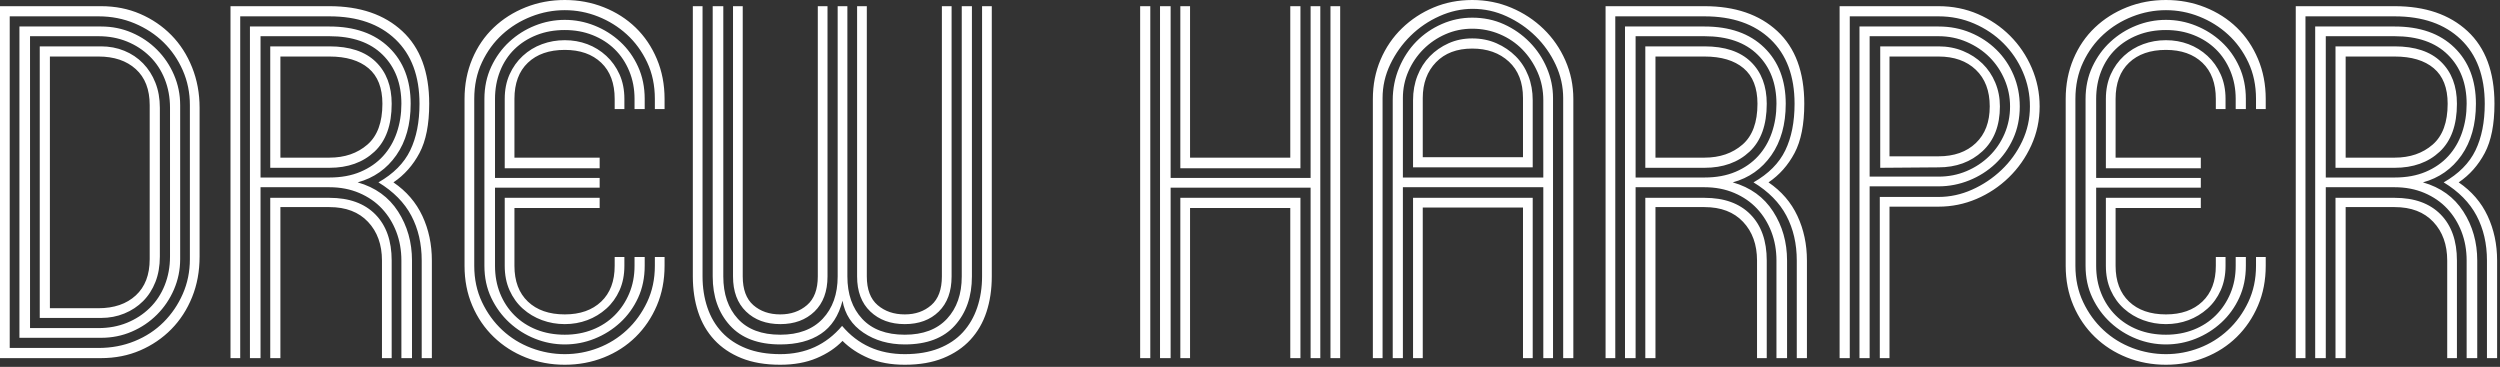 <?xml version="1.0" encoding="UTF-8"?>
<svg width="736px" height="108px" viewBox="0 0 736 108" version="1.1" xmlns="http://www.w3.org/2000/svg" xmlns:xlink="http://www.w3.org/1999/xlink">
    <rect x="0" y="0" width="736" height="108" fill="#333333" stroke="none"/>
    <!-- Generator: Sketch 51.3 (57544) - http://www.bohemiancoding.com/sketch -->
    <title>DrewHarperGrovvyHead</title>
    <desc>Created with Sketch.</desc>
    <defs></defs>
    <g id="DrewHarperGrovvyHead" stroke="none" stroke-width="1" fill="none" fill-rule="evenodd">
        <path d="M58.76,75.53 C58.76,79.863 58.023,83.85 56.55,87.49 C55.077,91.13 53.04,94.272 50.44,96.915 C47.84,99.558 44.785,101.638 41.275,103.155 C37.765,104.672 33.93,105.43 29.77,105.43 L0,105.43 L0,1.82 L29.77,1.82 C33.93,1.82 37.765,2.578 41.275,4.095 C44.785,5.612 47.84,7.692 50.44,10.335 C53.04,12.978 55.077,16.142 56.55,19.825 C58.023,23.508 58.76,27.473 58.76,31.72 L58.76,75.53 Z M2.86,102.44 L28.99,102.44 C32.803,102.44 36.357,101.768 39.65,100.425 C42.943,99.082 45.782,97.218 48.165,94.835 C50.548,92.452 52.433,89.678 53.82,86.515 C55.207,83.352 55.9,79.95 55.9,76.31 L55.9,30.94 C55.9,27.3 55.207,23.898 53.82,20.735 C52.433,17.572 50.548,14.82 48.165,12.48 C45.782,10.14 42.943,8.277 39.65,6.89 C36.357,5.503 32.803,4.81 28.99,4.81 L2.86,4.81 L2.86,102.44 Z M53.04,76.31 C53.04,79.43 52.433,82.398 51.22,85.215 C50.007,88.032 48.338,90.502 46.215,92.625 C44.092,94.748 41.622,96.417 38.805,97.63 C35.988,98.843 32.977,99.45 29.77,99.45 L5.72,99.45 L5.72,7.8 L29.77,7.8 C32.977,7.8 35.988,8.407 38.805,9.62 C41.622,10.833 44.092,12.502 46.215,14.625 C48.338,16.748 50.007,19.218 51.22,22.035 C52.433,24.852 53.04,27.82 53.04,30.94 L53.04,76.31 Z M8.84,96.59 L28.99,96.59 C32.023,96.59 34.818,96.07 37.375,95.03 C39.932,93.99 42.163,92.538 44.07,90.675 C45.977,88.812 47.45,86.58 48.49,83.98 C49.53,81.38 50.05,78.563 50.05,75.53 L50.05,31.72 C50.05,28.687 49.53,25.87 48.49,23.27 C47.45,20.67 45.977,18.438 44.07,16.575 C42.163,14.712 39.932,13.26 37.375,12.22 C34.818,11.18 32.023,10.66 28.99,10.66 L8.84,10.66 L8.84,96.59 Z M47.06,75.53 C47.06,78.303 46.627,80.795 45.76,83.005 C44.893,85.215 43.68,87.1 42.12,88.66 C40.56,90.22 38.718,91.433 36.595,92.3 C34.472,93.167 32.197,93.6 29.77,93.6 L11.7,93.6 L11.7,13.65 L29.77,13.65 C32.197,13.65 34.472,14.083 36.595,14.95 C38.718,15.817 40.56,17.052 42.12,18.655 C43.68,20.258 44.893,22.165 45.76,24.375 C46.627,26.585 47.06,29.033 47.06,31.72 L47.06,75.53 Z M14.69,90.74 L28.99,90.74 C33.583,90.74 37.245,89.483 39.975,86.97 C42.705,84.457 44.07,80.903 44.07,76.31 L44.07,30.94 C44.07,26.347 42.705,22.815 39.975,20.345 C37.245,17.875 33.583,16.64 28.99,16.64 L14.69,16.64 L14.69,90.74 Z M76.7,55.12 L76.7,105.43 L73.58,105.43 L73.58,7.8 L96.98,7.8 C104.433,7.8 110.283,9.858 114.53,13.975 C118.777,18.092 120.9,23.617 120.9,30.55 C120.9,36.617 119.492,41.665 116.675,45.695 C113.858,49.725 110.067,52.39 105.3,53.69 C110.5,55.163 114.465,58.023 117.195,62.27 C119.925,66.517 121.29,71.327 121.29,76.7 L121.29,105.43 L118.17,105.43 L118.17,76.7 C118.17,73.667 117.672,70.85 116.675,68.25 C115.678,65.65 114.27,63.375 112.45,61.425 C110.63,59.475 108.398,57.937 105.755,56.81 C103.112,55.683 100.187,55.12 96.98,55.12 L76.7,55.12 Z M96.98,52.26 C100.447,52.26 103.502,51.697 106.145,50.57 C108.788,49.443 110.998,47.905 112.775,45.955 C114.552,44.005 115.895,41.708 116.805,39.065 C117.715,36.422 118.17,33.583 118.17,30.55 C118.17,24.57 116.328,19.76 112.645,16.12 C108.962,12.48 103.74,10.66 96.98,10.66 L76.7,10.66 L76.7,52.26 L96.98,52.26 Z M79.56,13.65 L96.98,13.65 C102.96,13.65 107.51,15.167 110.63,18.2 C113.75,21.233 115.31,25.35 115.31,30.55 C115.31,36.79 113.62,41.492 110.24,44.655 C106.86,47.818 102.44,49.4 96.98,49.4 L79.56,49.4 L79.56,13.65 Z M96.98,46.41 C101.487,46.41 105.213,45.132 108.16,42.575 C111.107,40.018 112.58,36.01 112.58,30.55 C112.58,25.87 111.215,22.382 108.485,20.085 C105.755,17.788 101.92,16.64 96.98,16.64 L82.55,16.64 L82.55,46.41 L96.98,46.41 Z M115.83,53.69 C119.643,56.29 122.482,59.583 124.345,63.57 C126.208,67.557 127.14,71.933 127.14,76.7 L127.14,105.43 L124.15,105.43 L124.15,76.7 C124.15,71.76 123.132,67.362 121.095,63.505 C119.058,59.648 115.83,56.377 111.41,53.69 C115.83,51.177 118.95,48.035 120.77,44.265 C122.59,40.495 123.5,35.923 123.5,30.55 C123.5,22.403 121.138,16.077 116.415,11.57 C111.692,7.063 105.213,4.81 96.98,4.81 L70.72,4.81 L70.72,105.43 L67.86,105.43 L67.86,1.82 L96.98,1.82 C105.993,1.82 113.143,4.268 118.43,9.165 C123.717,14.062 126.36,21.19 126.36,30.55 C126.36,36.617 125.407,41.448 123.5,45.045 C121.593,48.642 119.037,51.523 115.83,53.69 Z M96.98,58.24 C102.787,58.24 107.293,59.865 110.5,63.115 C113.707,66.365 115.31,70.893 115.31,76.7 L115.31,105.43 L112.45,105.43 L112.45,76.7 C112.45,72.02 111.085,68.228 108.355,65.325 C105.625,62.422 101.833,60.97 96.98,60.97 L82.55,60.97 L82.55,105.43 L79.56,105.43 L79.56,58.24 L96.98,58.24 Z M192.79,75.66 L195.65,75.66 L195.65,78.26 C195.65,82.507 194.892,86.407 193.375,89.96 C191.858,93.513 189.778,96.59 187.135,99.19 C184.492,101.79 181.372,103.805 177.775,105.235 C174.178,106.665 170.343,107.38 166.27,107.38 C162.197,107.38 158.362,106.665 154.765,105.235 C151.168,103.805 148.027,101.79 145.34,99.19 C142.653,96.59 140.552,93.513 139.035,89.96 C137.518,86.407 136.76,82.507 136.76,78.26 L136.76,29.12 C136.76,24.873 137.518,20.952 139.035,17.355 C140.552,13.758 142.653,10.682 145.34,8.125 C148.027,5.568 151.168,3.575 154.765,2.145 C158.362,0.715 162.197,0 166.27,0 C170.343,0 174.178,0.715 177.775,2.145 C181.372,3.575 184.492,5.568 187.135,8.125 C189.778,10.682 191.858,13.758 193.375,17.355 C194.892,20.952 195.65,24.873 195.65,29.12 L195.65,32.11 L192.79,32.11 L192.79,29.12 C192.79,25.133 192.032,21.537 190.515,18.33 C188.998,15.123 187.005,12.393 184.535,10.14 C182.065,7.887 179.248,6.132 176.085,4.875 C172.922,3.618 169.65,2.99 166.27,2.99 C162.89,2.99 159.597,3.618 156.39,4.875 C153.183,6.132 150.345,7.887 147.875,10.14 C145.405,12.393 143.412,15.123 141.895,18.33 C140.378,21.537 139.62,25.133 139.62,29.12 L139.62,78.26 C139.62,82.16 140.378,85.713 141.895,88.92 C143.412,92.127 145.405,94.878 147.875,97.175 C150.345,99.472 153.183,101.227 156.39,102.44 C159.597,103.653 162.89,104.26 166.27,104.26 C169.65,104.26 172.922,103.653 176.085,102.44 C179.248,101.227 182.065,99.472 184.535,97.175 C187.005,94.878 188.998,92.127 190.515,88.92 C192.032,85.713 192.79,82.16 192.79,78.26 L192.79,75.66 Z M145.73,52.39 L176.54,52.39 L176.54,55.25 L145.73,55.25 L145.73,78.26 C145.73,81.207 146.228,83.915 147.225,86.385 C148.222,88.855 149.63,91 151.45,92.82 C153.27,94.64 155.437,96.048 157.95,97.045 C160.463,98.042 163.237,98.54 166.27,98.54 C169.217,98.54 171.947,98.042 174.46,97.045 C176.973,96.048 179.14,94.64 180.96,92.82 C182.78,91 184.21,88.855 185.25,86.385 C186.29,83.915 186.81,81.207 186.81,78.26 L186.81,75.66 L189.8,75.66 L189.8,78.26 C189.8,81.727 189.15,84.868 187.85,87.685 C186.55,90.502 184.795,92.928 182.585,94.965 C180.375,97.002 177.862,98.583 175.045,99.71 C172.228,100.837 169.303,101.4 166.27,101.4 C163.237,101.4 160.312,100.837 157.495,99.71 C154.678,98.583 152.165,97.002 149.955,94.965 C147.745,92.928 145.968,90.502 144.625,87.685 C143.282,84.868 142.61,81.727 142.61,78.26 L142.61,29.12 C142.61,25.653 143.282,22.49 144.625,19.63 C145.968,16.77 147.745,14.322 149.955,12.285 C152.165,10.248 154.678,8.667 157.495,7.54 C160.312,6.413 163.237,5.85 166.27,5.85 C169.303,5.85 172.228,6.413 175.045,7.54 C177.862,8.667 180.375,10.248 182.585,12.285 C184.795,14.322 186.55,16.77 187.85,19.63 C189.15,22.49 189.8,25.653 189.8,29.12 L189.8,32.11 L186.81,32.11 L186.81,29.12 C186.81,26.173 186.29,23.443 185.25,20.93 C184.21,18.417 182.78,16.272 180.96,14.495 C179.14,12.718 176.973,11.332 174.46,10.335 C171.947,9.338 169.217,8.84 166.27,8.84 C163.237,8.84 160.463,9.338 157.95,10.335 C155.437,11.332 153.27,12.718 151.45,14.495 C149.63,16.272 148.222,18.417 147.225,20.93 C146.228,23.443 145.73,26.173 145.73,29.12 L145.73,52.39 Z M151.45,46.41 L176.54,46.41 L176.54,49.53 L148.59,49.53 L148.59,29.12 C148.59,26.433 149.067,24.028 150.02,21.905 C150.973,19.782 152.273,17.962 153.92,16.445 C155.567,14.928 157.452,13.78 159.575,13 C161.698,12.22 163.93,11.83 166.27,11.83 C168.61,11.83 170.82,12.22 172.9,13 C174.98,13.78 176.843,14.928 178.49,16.445 C180.137,17.962 181.437,19.782 182.39,21.905 C183.343,24.028 183.82,26.433 183.82,29.12 L183.82,32.11 L180.96,32.11 L180.96,29.12 C180.96,24.527 179.638,20.973 176.995,18.46 C174.352,15.947 170.777,14.69 166.27,14.69 C161.677,14.69 158.058,15.947 155.415,18.46 C152.772,20.973 151.45,24.527 151.45,29.12 L151.45,46.41 Z M180.96,75.66 L183.82,75.66 L183.82,78.26 C183.82,80.947 183.343,83.352 182.39,85.475 C181.437,87.598 180.137,89.397 178.49,90.87 C176.843,92.343 174.98,93.47 172.9,94.25 C170.82,95.03 168.61,95.42 166.27,95.42 C163.93,95.42 161.698,95.03 159.575,94.25 C157.452,93.47 155.567,92.343 153.92,90.87 C152.273,89.397 150.973,87.598 150.02,85.475 C149.067,83.352 148.59,80.947 148.59,78.26 L148.59,58.24 L176.54,58.24 L176.54,61.23 L151.45,61.23 L151.45,78.26 C151.45,82.767 152.772,86.277 155.415,88.79 C158.058,91.303 161.677,92.56 166.27,92.56 C170.777,92.56 174.352,91.303 176.995,88.79 C179.638,86.277 180.96,82.767 180.96,78.26 L180.96,75.66 Z M249.47,81.38 C249.47,86.58 250.922,90.74 253.825,93.86 C256.728,96.98 260.91,98.54 266.37,98.54 C271.743,98.54 275.882,96.98 278.785,93.86 C281.688,90.74 283.14,86.58 283.14,81.38 L283.14,1.82 L286.13,1.82 L286.13,81.38 C286.13,87.273 284.462,92.083 281.125,95.81 C277.788,99.537 272.87,101.4 266.37,101.4 C261.69,101.4 257.638,100.252 254.215,97.955 C250.792,95.658 248.733,92.517 248.04,88.53 C246.913,92.95 244.79,96.2 241.67,98.28 C238.55,100.36 234.563,101.4 229.71,101.4 C223.21,101.4 218.27,99.537 214.89,95.81 C211.51,92.083 209.82,87.273 209.82,81.38 L209.82,1.82 L212.94,1.82 L212.94,81.38 C212.94,86.58 214.37,90.74 217.23,93.86 C220.09,96.98 224.25,98.54 229.71,98.54 C235.083,98.54 239.243,96.98 242.19,93.86 C245.137,90.74 246.61,86.58 246.61,81.38 L246.61,1.82 L249.47,1.82 L249.47,81.38 Z M206.83,81.38 C206.83,84.673 207.307,87.728 208.26,90.545 C209.213,93.362 210.643,95.788 212.55,97.825 C214.457,99.862 216.84,101.443 219.7,102.57 C222.56,103.697 225.897,104.26 229.71,104.26 C237.163,104.26 243.23,101.487 247.91,95.94 C252.59,101.487 258.743,104.26 266.37,104.26 C270.183,104.26 273.52,103.697 276.38,102.57 C279.24,101.443 281.602,99.862 283.465,97.825 C285.328,95.788 286.737,93.362 287.69,90.545 C288.643,87.728 289.12,84.673 289.12,81.38 L289.12,1.82 L291.98,1.82 L291.98,81.38 C291.98,85.193 291.46,88.682 290.42,91.845 C289.38,95.008 287.798,97.738 285.675,100.035 C283.552,102.332 280.887,104.13 277.68,105.43 C274.473,106.73 270.703,107.38 266.37,107.38 C262.297,107.38 258.743,106.73 255.71,105.43 C252.677,104.13 250.12,102.44 248.04,100.36 C246.047,102.44 243.512,104.13 240.435,105.43 C237.358,106.73 233.783,107.38 229.71,107.38 C225.29,107.38 221.477,106.73 218.27,105.43 C215.063,104.13 212.398,102.332 210.275,100.035 C208.152,97.738 206.57,95.008 205.53,91.845 C204.49,88.682 203.97,85.193 203.97,81.38 L203.97,1.82 L206.83,1.82 L206.83,81.38 Z M218.66,81.38 C218.66,85.193 219.7,88.01 221.78,89.83 C223.86,91.65 226.503,92.56 229.71,92.56 C232.83,92.56 235.452,91.65 237.575,89.83 C239.698,88.01 240.76,85.193 240.76,81.38 L240.76,1.82 L243.62,1.82 L243.62,81.38 C243.62,85.8 242.342,89.245 239.785,91.715 C237.228,94.185 233.87,95.42 229.71,95.42 C225.55,95.42 222.192,94.185 219.635,91.715 C217.078,89.245 215.8,85.8 215.8,81.38 L215.8,1.82 L218.66,1.82 L218.66,81.38 Z M255.19,81.38 C255.19,85.193 256.252,88.01 258.375,89.83 C260.498,91.65 263.163,92.56 266.37,92.56 C269.49,92.56 272.09,91.65 274.17,89.83 C276.25,88.01 277.29,85.193 277.29,81.38 L277.29,1.82 L280.15,1.82 L280.15,81.38 C280.15,85.8 278.893,89.245 276.38,91.715 C273.867,94.185 270.53,95.42 266.37,95.42 C262.21,95.42 258.83,94.185 256.23,91.715 C253.63,89.245 252.33,85.8 252.33,81.38 L252.33,1.82 L255.19,1.82 L255.19,81.38 Z M394.55,105.43 L391.69,105.43 L391.69,1.82 L394.55,1.82 L394.55,105.43 Z M382.85,49.53 L347.49,49.53 L347.49,1.82 L350.35,1.82 L350.35,46.41 L379.86,46.41 L379.86,1.82 L382.85,1.82 L382.85,49.53 Z M388.7,105.43 L385.84,105.43 L385.84,55.25 L344.63,55.25 L344.63,105.43 L341.51,105.43 L341.51,1.82 L344.63,1.82 L344.63,52.39 L385.84,52.39 L385.84,1.82 L388.7,1.82 L388.7,105.43 Z M338.65,105.43 L335.66,105.43 L335.66,1.82 L338.65,1.82 L338.65,105.43 Z M382.85,105.43 L379.86,105.43 L379.86,61.23 L350.35,61.23 L350.35,105.43 L347.49,105.43 L347.49,58.24 L382.85,58.24 L382.85,105.43 Z M454.35,52.26 L454.35,29.51 C454.35,26.563 453.787,23.812 452.66,21.255 C451.533,18.698 450.038,16.467 448.175,14.56 C446.312,12.653 444.102,11.158 441.545,10.075 C438.988,8.992 436.28,8.45 433.42,8.45 C430.647,8.45 428.025,8.992 425.555,10.075 C423.085,11.158 420.918,12.632 419.055,14.495 C417.192,16.358 415.718,18.525 414.635,20.995 C413.552,23.465 413.01,26.087 413.01,28.86 L413.01,52.26 L454.35,52.26 Z M457.21,105.43 L454.35,105.43 L454.35,55.12 L413.01,55.12 L413.01,105.43 L410.02,105.43 L410.02,29.51 C410.02,26.13 410.648,22.945 411.905,19.955 C413.162,16.965 414.852,14.387 416.975,12.22 C419.098,10.053 421.59,8.342 424.45,7.085 C427.31,5.828 430.3,5.2 433.42,5.2 C436.8,5.2 439.92,5.85 442.78,7.15 C445.64,8.45 448.153,10.205 450.32,12.415 C452.487,14.625 454.177,17.16 455.39,20.02 C456.603,22.88 457.21,25.827 457.21,28.86 L457.21,105.43 Z M448.37,46.28 L448.37,28.86 C448.37,24.267 446.983,20.692 444.21,18.135 C441.437,15.578 437.84,14.3 433.42,14.3 C428.913,14.3 425.36,15.643 422.76,18.33 C420.16,21.017 418.86,24.527 418.86,28.86 L418.86,46.28 L448.37,46.28 Z M451.23,49.27 L416,49.27 L416,29.51 C416,26.91 416.433,24.505 417.3,22.295 C418.167,20.085 419.38,18.178 420.94,16.575 C422.5,14.972 424.342,13.693 426.465,12.74 C428.588,11.787 430.907,11.31 433.42,11.31 C436.02,11.31 438.403,11.787 440.57,12.74 C442.737,13.693 444.622,14.972 446.225,16.575 C447.828,18.178 449.063,20.085 449.93,22.295 C450.797,24.505 451.23,26.91 451.23,29.51 L451.23,49.27 Z M463.19,105.43 L460.2,105.43 L460.2,28.86 C460.2,25.48 459.463,22.208 457.99,19.045 C456.517,15.882 454.545,13.087 452.075,10.66 C449.605,8.233 446.767,6.283 443.56,4.81 C440.353,3.337 437.017,2.6 433.55,2.6 C430.257,2.6 427.007,3.315 423.8,4.745 C420.593,6.175 417.755,8.103 415.285,10.53 C412.815,12.957 410.822,15.752 409.305,18.915 C407.788,22.078 407.03,25.393 407.03,28.86 L407.03,105.43 L404.17,105.43 L404.17,29.12 C404.17,24.96 404.928,21.103 406.445,17.55 C407.962,13.997 410.063,10.92 412.75,8.32 C415.437,5.72 418.535,3.683 422.045,2.21 C425.555,0.737 429.347,0 433.42,0 C437.493,0 441.328,0.758 444.925,2.275 C448.522,3.792 451.685,5.872 454.415,8.515 C457.145,11.158 459.29,14.257 460.85,17.81 C462.41,21.363 463.19,25.133 463.19,29.12 L463.19,105.43 Z M451.23,105.43 L448.37,105.43 L448.37,61.1 L418.86,61.1 L418.86,105.43 L416,105.43 L416,58.24 L451.23,58.24 L451.23,105.43 Z M481.52,55.12 L481.52,105.43 L478.4,105.43 L478.4,7.8 L501.8,7.8 C509.253,7.8 515.103,9.858 519.35,13.975 C523.597,18.092 525.72,23.617 525.72,30.55 C525.72,36.617 524.312,41.665 521.495,45.695 C518.678,49.725 514.887,52.39 510.12,53.69 C515.32,55.163 519.285,58.023 522.015,62.27 C524.745,66.517 526.11,71.327 526.11,76.7 L526.11,105.43 L522.99,105.43 L522.99,76.7 C522.99,73.667 522.492,70.85 521.495,68.25 C520.498,65.65 519.09,63.375 517.27,61.425 C515.45,59.475 513.218,57.937 510.575,56.81 C507.932,55.683 505.007,55.12 501.8,55.12 L481.52,55.12 Z M501.8,52.26 C505.267,52.26 508.322,51.697 510.965,50.57 C513.608,49.443 515.818,47.905 517.595,45.955 C519.372,44.005 520.715,41.708 521.625,39.065 C522.535,36.422 522.99,33.583 522.99,30.55 C522.99,24.57 521.148,19.76 517.465,16.12 C513.782,12.48 508.56,10.66 501.8,10.66 L481.52,10.66 L481.52,52.26 L501.8,52.26 Z M484.38,13.65 L501.8,13.65 C507.78,13.65 512.33,15.167 515.45,18.2 C518.57,21.233 520.13,25.35 520.13,30.55 C520.13,36.79 518.44,41.492 515.06,44.655 C511.68,47.818 507.26,49.4 501.8,49.4 L484.38,49.4 L484.38,13.65 Z M501.8,46.41 C506.307,46.41 510.033,45.132 512.98,42.575 C515.927,40.018 517.4,36.01 517.4,30.55 C517.4,25.87 516.035,22.382 513.305,20.085 C510.575,17.788 506.74,16.64 501.8,16.64 L487.37,16.64 L487.37,46.41 L501.8,46.41 Z M520.65,53.69 C524.463,56.29 527.302,59.583 529.165,63.57 C531.028,67.557 531.96,71.933 531.96,76.7 L531.96,105.43 L528.97,105.43 L528.97,76.7 C528.97,71.76 527.952,67.362 525.915,63.505 C523.878,59.648 520.65,56.377 516.23,53.69 C520.65,51.177 523.77,48.035 525.59,44.265 C527.41,40.495 528.32,35.923 528.32,30.55 C528.32,22.403 525.958,16.077 521.235,11.57 C516.512,7.063 510.033,4.81 501.8,4.81 L475.54,4.81 L475.54,105.43 L472.68,105.43 L472.68,1.82 L501.8,1.82 C510.813,1.82 517.963,4.268 523.25,9.165 C528.537,14.062 531.18,21.19 531.18,30.55 C531.18,36.617 530.227,41.448 528.32,45.045 C526.413,48.642 523.857,51.523 520.65,53.69 Z M501.8,58.24 C507.607,58.24 512.113,59.865 515.32,63.115 C518.527,66.365 520.13,70.893 520.13,76.7 L520.13,105.43 L517.27,105.43 L517.27,76.7 C517.27,72.02 515.905,68.228 513.175,65.325 C510.445,62.422 506.653,60.97 501.8,60.97 L487.37,60.97 L487.37,105.43 L484.38,105.43 L484.38,58.24 L501.8,58.24 Z M570.7,46.02 C575.293,46.02 578.955,44.72 581.685,42.12 C584.415,39.52 585.78,35.923 585.78,31.33 C585.78,26.737 584.415,23.14 581.685,20.54 C578.955,17.94 575.293,16.64 570.7,16.64 L556.27,16.64 L556.27,46.02 L570.7,46.02 Z M556.27,105.43 L553.41,105.43 L553.41,57.98 L570.7,57.98 C574.08,57.98 577.373,57.265 580.58,55.835 C583.787,54.405 586.668,52.477 589.225,50.05 C591.782,47.623 593.818,44.807 595.335,41.6 C596.852,38.393 597.61,34.97 597.61,31.33 C597.61,27.777 596.917,24.397 595.53,21.19 C594.143,17.983 592.237,15.167 589.81,12.74 C587.383,10.313 584.523,8.385 581.23,6.955 C577.937,5.525 574.427,4.81 570.7,4.81 L544.57,4.81 L544.57,105.43 L541.58,105.43 L541.58,1.82 L570.7,1.82 C574.86,1.82 578.738,2.6 582.335,4.16 C585.932,5.72 589.073,7.843 591.76,10.53 C594.447,13.217 596.57,16.358 598.13,19.955 C599.69,23.552 600.47,27.343 600.47,31.33 C600.47,35.403 599.647,39.238 598,42.835 C596.353,46.432 594.143,49.573 591.37,52.26 C588.597,54.947 585.433,57.048 581.88,58.565 C578.327,60.082 574.6,60.84 570.7,60.84 L556.27,60.84 L556.27,105.43 Z M553.54,49.4 L553.54,13.65 L570.7,13.65 C573.3,13.65 575.705,14.105 577.915,15.015 C580.125,15.925 582.032,17.16 583.635,18.72 C585.238,20.28 586.495,22.143 587.405,24.31 C588.315,26.477 588.77,28.817 588.77,31.33 C588.77,36.963 587.058,41.362 583.635,44.525 C580.212,47.688 575.9,49.27 570.7,49.27 L553.54,49.4 Z M570.7,52 C573.647,52 576.398,51.458 578.955,50.375 C581.512,49.292 583.743,47.818 585.65,45.955 C587.557,44.092 589.052,41.903 590.135,39.39 C591.218,36.877 591.76,34.19 591.76,31.33 C591.76,28.557 591.218,25.913 590.135,23.4 C589.052,20.887 587.578,18.698 585.715,16.835 C583.852,14.972 581.62,13.477 579.02,12.35 C576.42,11.223 573.647,10.66 570.7,10.66 L550.42,10.66 L550.42,52 L570.7,52 Z M550.42,105.43 L547.43,105.43 L547.43,7.8 L570.7,7.8 C574.08,7.8 577.222,8.407 580.125,9.62 C583.028,10.833 585.563,12.502 587.73,14.625 C589.897,16.748 591.587,19.24 592.8,22.1 C594.013,24.96 594.62,28.037 594.62,31.33 C594.62,34.797 593.97,37.96 592.67,40.82 C591.37,43.68 589.615,46.15 587.405,48.23 C585.195,50.31 582.638,51.935 579.735,53.105 C576.832,54.275 573.82,54.86 570.7,54.86 L550.42,54.86 L550.42,105.43 Z M664.17,75.66 L667.03,75.66 L667.03,78.26 C667.03,82.507 666.272,86.407 664.755,89.96 C663.238,93.513 661.158,96.59 658.515,99.19 C655.872,101.79 652.752,103.805 649.155,105.235 C645.558,106.665 641.723,107.38 637.65,107.38 C633.577,107.38 629.742,106.665 626.145,105.235 C622.548,103.805 619.407,101.79 616.72,99.19 C614.033,96.59 611.932,93.513 610.415,89.96 C608.898,86.407 608.14,82.507 608.14,78.26 L608.14,29.12 C608.14,24.873 608.898,20.952 610.415,17.355 C611.932,13.758 614.033,10.682 616.72,8.125 C619.407,5.568 622.548,3.575 626.145,2.145 C629.742,0.715 633.577,0 637.65,0 C641.723,0 645.558,0.715 649.155,2.145 C652.752,3.575 655.872,5.568 658.515,8.125 C661.158,10.682 663.238,13.758 664.755,17.355 C666.272,20.952 667.03,24.873 667.03,29.12 L667.03,32.11 L664.17,32.11 L664.17,29.12 C664.17,25.133 663.412,21.537 661.895,18.33 C660.378,15.123 658.385,12.393 655.915,10.14 C653.445,7.887 650.628,6.132 647.465,4.875 C644.302,3.618 641.03,2.99 637.65,2.99 C634.27,2.99 630.977,3.618 627.77,4.875 C624.563,6.132 621.725,7.887 619.255,10.14 C616.785,12.393 614.792,15.123 613.275,18.33 C611.758,21.537 611,25.133 611,29.12 L611,78.26 C611,82.16 611.758,85.713 613.275,88.92 C614.792,92.127 616.785,94.878 619.255,97.175 C621.725,99.472 624.563,101.227 627.77,102.44 C630.977,103.653 634.27,104.26 637.65,104.26 C641.03,104.26 644.302,103.653 647.465,102.44 C650.628,101.227 653.445,99.472 655.915,97.175 C658.385,94.878 660.378,92.127 661.895,88.92 C663.412,85.713 664.17,82.16 664.17,78.26 L664.17,75.66 Z M617.11,52.39 L647.92,52.39 L647.92,55.25 L617.11,55.25 L617.11,78.26 C617.11,81.207 617.608,83.915 618.605,86.385 C619.602,88.855 621.01,91 622.83,92.82 C624.65,94.64 626.817,96.048 629.33,97.045 C631.843,98.042 634.617,98.54 637.65,98.54 C640.597,98.54 643.327,98.042 645.84,97.045 C648.353,96.048 650.52,94.64 652.34,92.82 C654.16,91 655.59,88.855 656.63,86.385 C657.67,83.915 658.19,81.207 658.19,78.26 L658.19,75.66 L661.18,75.66 L661.18,78.26 C661.18,81.727 660.53,84.868 659.23,87.685 C657.93,90.502 656.175,92.928 653.965,94.965 C651.755,97.002 649.242,98.583 646.425,99.71 C643.608,100.837 640.683,101.4 637.65,101.4 C634.617,101.4 631.692,100.837 628.875,99.71 C626.058,98.583 623.545,97.002 621.335,94.965 C619.125,92.928 617.348,90.502 616.005,87.685 C614.662,84.868 613.99,81.727 613.99,78.26 L613.99,29.12 C613.99,25.653 614.662,22.49 616.005,19.63 C617.348,16.77 619.125,14.322 621.335,12.285 C623.545,10.248 626.058,8.667 628.875,7.54 C631.692,6.413 634.617,5.85 637.65,5.85 C640.683,5.85 643.608,6.413 646.425,7.54 C649.242,8.667 651.755,10.248 653.965,12.285 C656.175,14.322 657.93,16.77 659.23,19.63 C660.53,22.49 661.18,25.653 661.18,29.12 L661.18,32.11 L658.19,32.11 L658.19,29.12 C658.19,26.173 657.67,23.443 656.63,20.93 C655.59,18.417 654.16,16.272 652.34,14.495 C650.52,12.718 648.353,11.332 645.84,10.335 C643.327,9.338 640.597,8.84 637.65,8.84 C634.617,8.84 631.843,9.338 629.33,10.335 C626.817,11.332 624.65,12.718 622.83,14.495 C621.01,16.272 619.602,18.417 618.605,20.93 C617.608,23.443 617.11,26.173 617.11,29.12 L617.11,52.39 Z M622.83,46.41 L647.92,46.41 L647.92,49.53 L619.97,49.53 L619.97,29.12 C619.97,26.433 620.447,24.028 621.4,21.905 C622.353,19.782 623.653,17.962 625.3,16.445 C626.947,14.928 628.832,13.78 630.955,13 C633.078,12.22 635.31,11.83 637.65,11.83 C639.99,11.83 642.2,12.22 644.28,13 C646.36,13.78 648.223,14.928 649.87,16.445 C651.517,17.962 652.817,19.782 653.77,21.905 C654.723,24.028 655.2,26.433 655.2,29.12 L655.2,32.11 L652.34,32.11 L652.34,29.12 C652.34,24.527 651.018,20.973 648.375,18.46 C645.732,15.947 642.157,14.69 637.65,14.69 C633.057,14.69 629.438,15.947 626.795,18.46 C624.152,20.973 622.83,24.527 622.83,29.12 L622.83,46.41 Z M652.34,75.66 L655.2,75.66 L655.2,78.26 C655.2,80.947 654.723,83.352 653.77,85.475 C652.817,87.598 651.517,89.397 649.87,90.87 C648.223,92.343 646.36,93.47 644.28,94.25 C642.2,95.03 639.99,95.42 637.65,95.42 C635.31,95.42 633.078,95.03 630.955,94.25 C628.832,93.47 626.947,92.343 625.3,90.87 C623.653,89.397 622.353,87.598 621.4,85.475 C620.447,83.352 619.97,80.947 619.97,78.26 L619.97,58.24 L647.92,58.24 L647.92,61.23 L622.83,61.23 L622.83,78.26 C622.83,82.767 624.152,86.277 626.795,88.79 C629.438,91.303 633.057,92.56 637.65,92.56 C642.157,92.56 645.732,91.303 648.375,88.79 C651.018,86.277 652.34,82.767 652.34,78.26 L652.34,75.66 Z M684.71,55.12 L684.71,105.43 L681.59,105.43 L681.59,7.8 L704.99,7.8 C712.443,7.8 718.293,9.858 722.54,13.975 C726.787,18.092 728.91,23.617 728.91,30.55 C728.91,36.617 727.502,41.665 724.685,45.695 C721.868,49.725 718.077,52.39 713.31,53.69 C718.51,55.163 722.475,58.023 725.205,62.27 C727.935,66.517 729.3,71.327 729.3,76.7 L729.3,105.43 L726.18,105.43 L726.18,76.7 C726.18,73.667 725.682,70.85 724.685,68.25 C723.688,65.65 722.28,63.375 720.46,61.425 C718.64,59.475 716.408,57.937 713.765,56.81 C711.122,55.683 708.197,55.12 704.99,55.12 L684.71,55.12 Z M704.99,52.26 C708.457,52.26 711.512,51.697 714.155,50.57 C716.798,49.443 719.008,47.905 720.785,45.955 C722.562,44.005 723.905,41.708 724.815,39.065 C725.725,36.422 726.18,33.583 726.18,30.55 C726.18,24.57 724.338,19.76 720.655,16.12 C716.972,12.48 711.75,10.66 704.99,10.66 L684.71,10.66 L684.71,52.26 L704.99,52.26 Z M687.57,13.65 L704.99,13.65 C710.97,13.65 715.52,15.167 718.64,18.2 C721.76,21.233 723.32,25.35 723.32,30.55 C723.32,36.79 721.63,41.492 718.25,44.655 C714.87,47.818 710.45,49.4 704.99,49.4 L687.57,49.4 L687.57,13.65 Z M704.99,46.41 C709.497,46.41 713.223,45.132 716.17,42.575 C719.117,40.018 720.59,36.01 720.59,30.55 C720.59,25.87 719.225,22.382 716.495,20.085 C713.765,17.788 709.93,16.64 704.99,16.64 L690.56,16.64 L690.56,46.41 L704.99,46.41 Z M723.84,53.69 C727.653,56.29 730.492,59.583 732.355,63.57 C734.218,67.557 735.15,71.933 735.15,76.7 L735.15,105.43 L732.16,105.43 L732.16,76.7 C732.16,71.76 731.142,67.362 729.105,63.505 C727.068,59.648 723.84,56.377 719.42,53.69 C723.84,51.177 726.96,48.035 728.78,44.265 C730.6,40.495 731.51,35.923 731.51,30.55 C731.51,22.403 729.148,16.077 724.425,11.57 C719.702,7.063 713.223,4.81 704.99,4.81 L678.73,4.81 L678.73,105.43 L675.87,105.43 L675.87,1.82 L704.99,1.82 C714.003,1.82 721.153,4.268 726.44,9.165 C731.727,14.062 734.37,21.19 734.37,30.55 C734.37,36.617 733.417,41.448 731.51,45.045 C729.603,48.642 727.047,51.523 723.84,53.69 Z M704.99,58.24 C710.797,58.24 715.303,59.865 718.51,63.115 C721.717,66.365 723.32,70.893 723.32,76.7 L723.32,105.43 L720.46,105.43 L720.46,76.7 C720.46,72.02 719.095,68.228 716.365,65.325 C713.635,62.422 709.843,60.97 704.99,60.97 L690.56,60.97 L690.56,105.43 L687.57,105.43 L687.57,58.24 L704.99,58.24 Z" id="Drew-Harper-Copy" fill="#FFFFFF"></path>
    </g>
</svg>